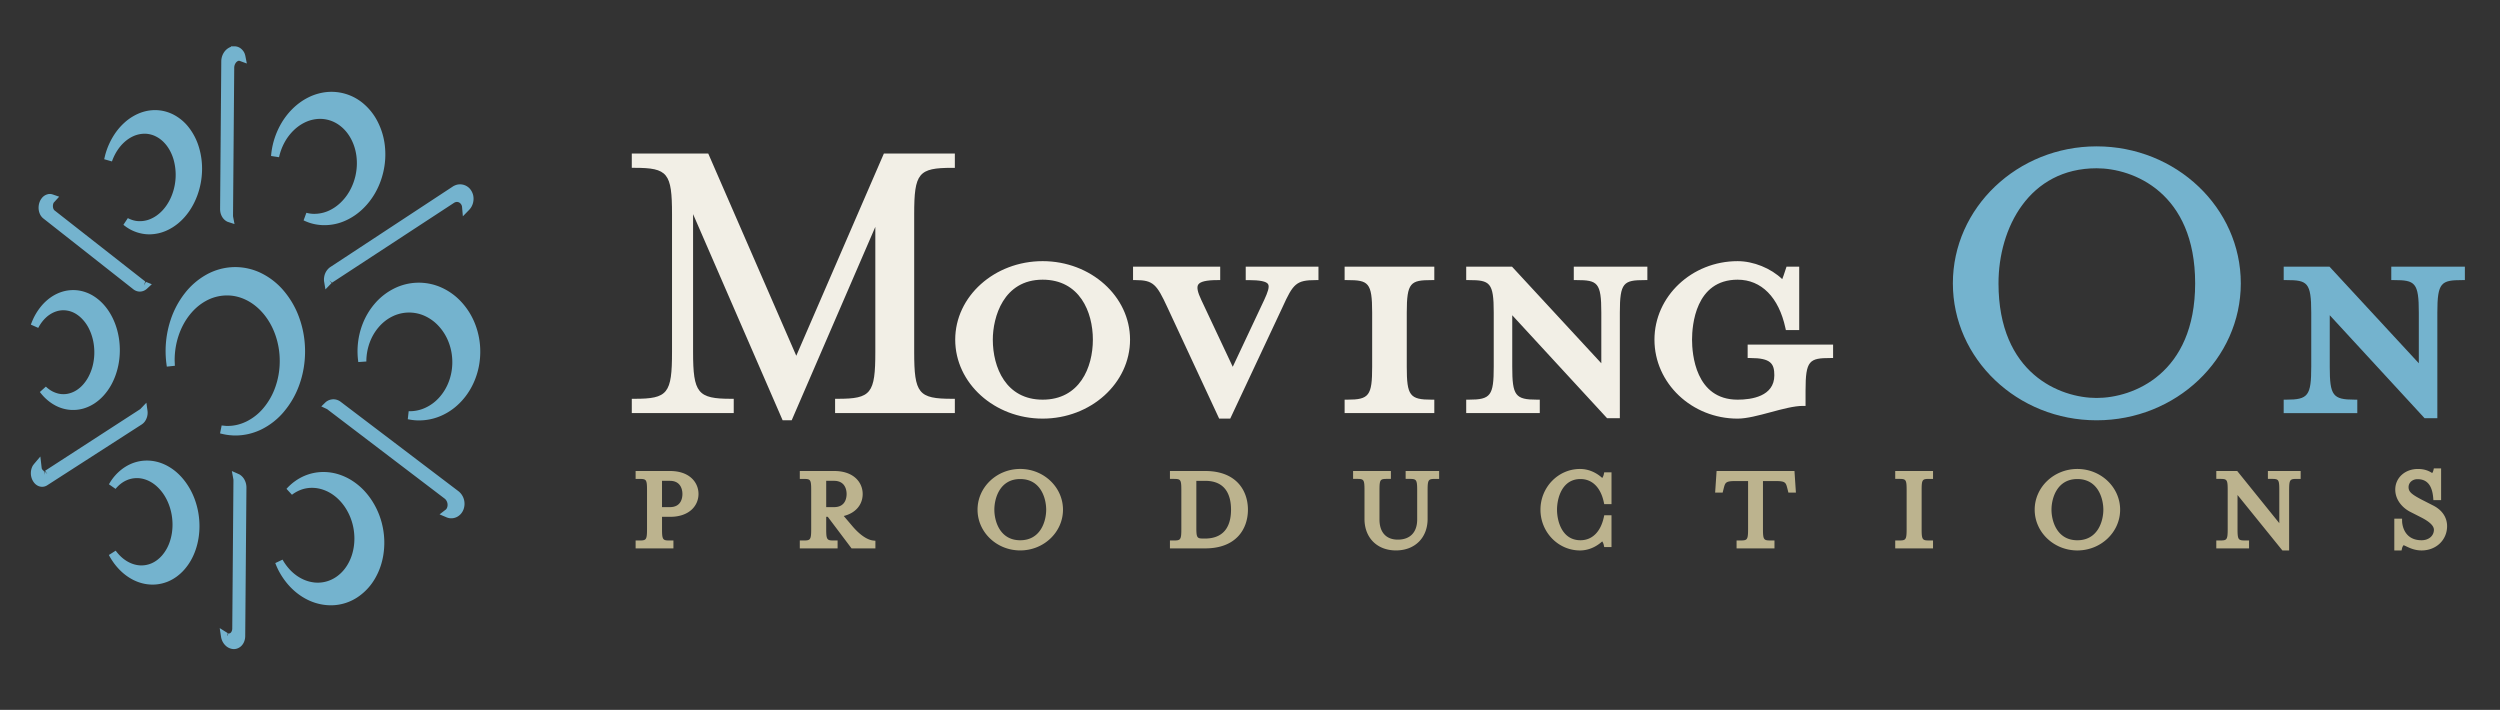 <svg xmlns="http://www.w3.org/2000/svg" width="162" height="46" viewBox="0 0 162 46">
    <rect x="0" y="0" width="162" height="46" fill="#333333" stroke="none"/>
    <g fill="none" fill-rule="evenodd">
        <path fill="#74B3CE" d="M18.395 26.68a5.564 5.564 0 0 0 1.003-1.75c.245-.683.37-1.41.37-2.16 0-.75-.125-1.477-.37-2.161a5.597 5.597 0 0 0-1.002-1.755 4.53 4.53 0 0 0-1.48-1.16 3.825 3.825 0 0 0-1.794-.385 3.86 3.86 0 0 0-1.754.491A4.62 4.62 0 0 0 11.978 19a5.675 5.675 0 0 0-.914 1.707 6.42 6.42 0 0 0-.287 2.806c.01.081.021.163.033.244l.521-.055-.014-.35c0-.563.088-1.108.262-1.622.167-.496.407-.942.713-1.328.304-.384.659-.688 1.055-.904a2.818 2.818 0 0 1 1.292-.352c.454-.014.897.088 1.316.294.414.204.788.503 1.112.887.33.392.59.852.772 1.366.19.539.288 1.11.288 1.7 0 .589-.097 1.16-.288 1.695a4.313 4.313 0 0 1-.77 1.356 3.391 3.391 0 0 1-1.111.874c-.42.202-.862.3-1.319.28l-.276-.028-.104.514a4.694 4.694 0 0 0 .424.09 4.13 4.13 0 0 0 .438.043l.138.002c.57 0 1.127-.128 1.656-.38a4.508 4.508 0 0 0 1.48-1.157zm-2.55 4.409a.935.935 0 0 0-.147-.202.829.829 0 0 0-.198-.153l-.476-.21.1.544.003.05-.077 9.61c0 .055-.01.109-.027.155a.335.335 0 0 1-.061.105.196.196 0 0 1-.07.05.14.14 0 0 1-.046.009l-.05-.004-.045.16-.016.002.02-.18-.518-.324.087.567a1.037 1.037 0 0 0 .083.273 1 1 0 0 0 .255.334.83.83 0 0 0 .335.167l.082.014a.652.652 0 0 0 .317-.041c.1-.039.19-.1.267-.183a.824.824 0 0 0 .167-.277.988.988 0 0 0 .06-.335l.079-9.629a1.061 1.061 0 0 0-.125-.502zm-3.87.085a3.895 3.895 0 0 0-.511-.552 3.36 3.36 0 0 0-.57-.406 2.97 2.97 0 0 0-.609-.26 2.696 2.696 0 0 0-.629-.108 2.6 2.6 0 0 0-1.23.238 2.793 2.793 0 0 0-.558.344 3.136 3.136 0 0 0-.737.831l-.073.12.43.299c.101-.124.212-.233.33-.326.115-.09.237-.164.363-.222a1.67 1.67 0 0 1 1.185-.076c.137.041.27.1.4.173.133.076.262.169.383.277.126.112.245.242.354.385.219.289.389.623.505.991.114.36.171.735.171 1.116 0 .38-.057.744-.17 1.083a2.648 2.648 0 0 1-.496.898 2.082 2.082 0 0 1-.345.322 1.748 1.748 0 0 1-.373.212 1.642 1.642 0 0 1-.792.118 1.785 1.785 0 0 1-.402-.09 2.042 2.042 0 0 1-.392-.186 2.31 2.31 0 0 1-.372-.286 2.762 2.762 0 0 1-.34-.386l-.442.28a3.467 3.467 0 0 0 .225.379l.085.125c.148.203.311.39.486.555.171.162.356.304.547.422.19.118.39.214.594.285a2.75 2.75 0 0 0 .894.154 2.632 2.632 0 0 0 .979-.192c.202-.082.397-.191.58-.324a3.09 3.09 0 0 0 .52-.48c.314-.362.557-.795.722-1.288.158-.473.239-.979.239-1.505 0-.524-.08-1.041-.238-1.536a4.531 4.531 0 0 0-.713-1.384zm17.973.927a.98.98 0 0 0-.25-.278l-7.62-5.785a.784.784 0 0 0-.458-.164.854.854 0 0 0-.273.044.836.836 0 0 0-.24.138l-.287.28.374.175 7.615 5.796c.046.035.086.08.117.132a.532.532 0 0 1 .072.353.459.459 0 0 1-.073.189l-.024.028-.417.322.48.204a1.093 1.093 0 0 0 .14.039.734.734 0 0 0 .134.012.813.813 0 0 0 .39-.098.877.877 0 0 0 .338-.33.977.977 0 0 0 .123-.354 1.047 1.047 0 0 0-.14-.703zm-5.73.529a4.596 4.596 0 0 0-.625-.84 4.132 4.132 0 0 0-.752-.628 3.68 3.68 0 0 0-.835-.404 3.272 3.272 0 0 0-1.435-.149 3.132 3.132 0 0 0-1.072.336 3.342 3.342 0 0 0-.725.517 3.405 3.405 0 0 0-.21.215l.355.384a2.23 2.23 0 0 1 .684-.358 2.1 2.1 0 0 1 .734-.088c.2.011.399.05.593.116.199.067.392.161.575.28.187.123.364.271.524.443.167.178.317.38.445.602.21.362.355.758.431 1.177.073.407.08.815.018 1.215-.061.397-.185.763-.37 1.088-.187.332-.429.605-.718.813-.109.079-.226.148-.346.205a2.08 2.08 0 0 1-1.106.192 2.286 2.286 0 0 1-.588-.14 2.545 2.545 0 0 1-.559-.298 2.9 2.9 0 0 1-.504-.45 3.33 3.33 0 0 1-.422-.594l-.472.223.06.15a4.098 4.098 0 0 0 .217.45c.169.302.366.582.587.83.216.244.457.46.715.642.256.18.528.326.81.435a3.417 3.417 0 0 0 1.204.229 3.117 3.117 0 0 0 1.841-.595 3.634 3.634 0 0 0 1.048-1.173c.263-.458.44-.971.525-1.525a5.008 5.008 0 0 0-.025-1.676 4.976 4.976 0 0 0-.601-1.624zm6.58-11.605a4.502 4.502 0 0 0-.878-1.433 3.964 3.964 0 0 0-1.295-.951 3.58 3.58 0 0 0-3.115.069 3.991 3.991 0 0 0-1.233.975c-.35.409-.624.88-.815 1.402a4.914 4.914 0 0 0-.265 2.207l.02.167.522-.036a3.58 3.58 0 0 1 .218-1.228 3.24 3.24 0 0 1 .587-1.003c.25-.29.541-.519.865-.68a2.453 2.453 0 0 1 2.141-.03 2.8 2.8 0 0 1 .904.677c.267.296.477.642.624 1.03.154.404.232.833.232 1.276 0 .442-.078.87-.231 1.272a3.208 3.208 0 0 1-.621 1.022 2.753 2.753 0 0 1-.9.665 2.4 2.4 0 0 1-1.076.22l-.058.52a5.288 5.288 0 0 0 .307.051 3.88 3.88 0 0 0 .321.026h.1a3.56 3.56 0 0 0 1.471-.317c.485-.218.921-.536 1.297-.947.376-.41.671-.892.878-1.43.215-.557.323-1.15.323-1.761a4.89 4.89 0 0 0-.323-1.763zm-21.61 6.477l-6.126 3.943a.603.603 0 0 1-.368.098.623.623 0 0 1-.204-.048.71.71 0 0 1-.177-.11.795.795 0 0 1-.14-.157A.999.999 0 0 1 2 30.64a.998.998 0 0 1 .112-.443.63.63 0 0 1 .031-.05l.069-.09.403-.474.088.766c.012.03.026.058.044.083a.27.27 0 0 0 .048.054.16.16 0 0 0 .042.026l.07.27-.03-.26.188.203-.142-.22 6.165-3.994.398-.415.075.547a.974.974 0 0 1-.19.689.764.764 0 0 1-.184.169zM2.609 13.915a.762.762 0 0 0 .198.24l5.837 4.593a.696.696 0 0 0 .321.14.674.674 0 0 0 .097.007h.013a.669.669 0 0 0 .358-.116.72.72 0 0 0 .1-.08l.305-.281-.385-.154-.118.22-.003-.002.078-.243-5.874-4.603a.233.233 0 0 1-.06-.074.438.438 0 0 1-.04-.124.527.527 0 0 1 .04-.3l.358-.392-.391-.136a.961.961 0 0 0-.105-.03.457.457 0 0 0-.124-.01h-.057l-.014.007a.698.698 0 0 0-.444.274.91.91 0 0 0-.105.173 1.067 1.067 0 0 0-.08.606c.017.103.05.199.095.285zm18.605 3.565a.983.983 0 0 0-.208.477 1.064 1.064 0 0 0-.008.264l.09.533.398-.412-.134-.154h.011l.153.13 7.903-5.172a.4.4 0 0 1 .128-.054.299.299 0 0 1 .217.036.374.374 0 0 1 .176.272l.054.617.4-.41a1.01 1.01 0 0 0 .26-.47 1.054 1.054 0 0 0 .01-.472.981.981 0 0 0-.23-.448.849.849 0 0 0-.671-.27.737.737 0 0 0-.22.043.899.899 0 0 0-.206.1l-7.921 5.207a.905.905 0 0 0-.202.183zm-6.826-3.44c.042.073.094.139.152.193.062.06.132.106.207.14l.449.146-.093-.49-.003-.051.078-9.593a.543.543 0 0 1 .105-.317.394.394 0 0 1 .1-.095c.033-.02.065-.033.068-.035H15.511l.484.178-.09-.461a.939.939 0 0 0-.033-.128c-.006-.023-.014-.044-.022-.066a.808.808 0 0 0-.32-.369.678.678 0 0 0-.395-.088h-.162l-.018.036a.802.802 0 0 0-.167.082.919.919 0 0 0-.239.222 1.071 1.071 0 0 0-.21.628l-.077 9.572c0 .09.01.178.031.261a.934.934 0 0 0 .095.235zm4.05-4.81a3.27 3.27 0 0 1 .57-.762c.217-.216.46-.39.719-.52a2.305 2.305 0 0 1 .968-.245 2.095 2.095 0 0 1 .491.048c.332.073.639.223.91.446.268.218.492.498.665.83.176.338.29.711.338 1.11.051.415.029.838-.066 1.257-.08.351-.21.683-.38.986a3.24 3.24 0 0 1-.6.767 2.752 2.752 0 0 1-.742.504 2.28 2.28 0 0 1-.976.206 1.849 1.849 0 0 1-.32-.032 2.206 2.206 0 0 1-.162-.035l-.18.49a3.401 3.401 0 0 0 .408.165 3.124 3.124 0 0 0 .872.145h.076a3.293 3.293 0 0 0 1.372-.3 3.926 3.926 0 0 0 1.069-.718c.327-.305.611-.666.842-1.07.24-.42.417-.878.528-1.362a5.023 5.023 0 0 0 .094-1.736 4.497 4.497 0 0 0-.478-1.55 3.747 3.747 0 0 0-.964-1.189 3.193 3.193 0 0 0-2.338-.698 3.437 3.437 0 0 0-1.19.354c-.37.187-.715.438-1.024.746-.31.31-.576.667-.791 1.065a5.022 5.022 0 0 0-.548 1.65 5.406 5.406 0 0 0-.036.326l.517.079a3.63 3.63 0 0 1 .356-.957zm-10.832.515c.136-.208.294-.393.468-.548.17-.151.354-.273.546-.363a1.804 1.804 0 0 1 .808-.168 1.642 1.642 0 0 1 .666.172c.266.131.501.329.7.587.196.256.348.56.45.903a3.647 3.647 0 0 1-.078 2.242c-.096.265-.22.51-.37.73-.143.21-.308.394-.489.546a2.176 2.176 0 0 1-.559.346 1.776 1.776 0 0 1-.81.136 1.594 1.594 0 0 1-.439-.098 1.725 1.725 0 0 1-.215-.097l-.288.435a4.442 4.442 0 0 0 .209.157 3.306 3.306 0 0 0 .231.141 2.652 2.652 0 0 0 1.026.31 2.5 2.5 0 0 0 .35.005 2.75 2.75 0 0 0 .913-.21c.294-.122.576-.295.837-.512.262-.219.499-.482.705-.781.211-.308.387-.651.522-1.02a5 5 0 0 0 .303-1.58 4.784 4.784 0 0 0-.196-1.52 3.914 3.914 0 0 0-.651-1.286 3 3 0 0 0-1.064-.876 2.726 2.726 0 0 0-.697-.224 2.639 2.639 0 0 0-.704-.023c-.306.031-.61.117-.902.254a3.312 3.312 0 0 0-.807.539 3.95 3.95 0 0 0-.668.785 4.611 4.611 0 0 0-.581 1.297l-.071.293.503.144c.092-.259.21-.5.352-.716zM2.479 21.247L2 21.035a5.384 5.384 0 0 1 .162-.393 3.819 3.819 0 0 1 .543-.842c.178-.207.376-.386.588-.534.21-.146.436-.26.67-.34a2.444 2.444 0 0 1 1.184-.095 2.583 2.583 0 0 1 .9.343c.144.089.285.194.417.31.338.302.62.68.837 1.126.208.427.35.897.418 1.398.068.5.062 1.002-.02 1.495-.085.512-.248.99-.482 1.42a3.696 3.696 0 0 1-.51.717 3.06 3.06 0 0 1-.613.52c-.22.14-.452.245-.69.313a2.424 2.424 0 0 1-1.636-.11 2.698 2.698 0 0 1-.428-.236 3.055 3.055 0 0 1-.497-.418 4.01 4.01 0 0 1-.26-.307l.389-.35a2 2 0 0 0 .264.213 1.703 1.703 0 0 0 .556.242 1.445 1.445 0 0 0 .736-.026c.152-.044.3-.111.44-.202.145-.093.282-.21.406-.348.13-.144.248-.311.349-.497a3.2 3.2 0 0 0 .341-1.014c.06-.357.064-.722.015-1.083a3.325 3.325 0 0 0-.297-1.003 2.484 2.484 0 0 0-.573-.778 1.981 1.981 0 0 0-.274-.207 1.565 1.565 0 0 0-.854-.244c-.15.002-.301.029-.448.078-.149.05-.293.122-.43.216-.14.096-.272.216-.392.354-.124.145-.237.31-.332.494z"/>
        <path fill="#BCB38E" d="M42.899 31.158h.51c.754 0 .812.652.812.852 0 .256-.079.852-.813.852h-.51v-1.704zm.517-.637c1.276 0 1.847.748 1.847 1.489 0 .737-.571 1.481-1.847 1.481h-.517v.797c0 .736.064.736.564.736h.175v.512h-2.45v-.512h.175c.5 0 .564 0 .564-.736v-2.527c0-.727-.054-.727-.564-.727h-.175v-.513h2.228zm11.822 3.577c.459.543.945.881 1.334.927l.154.017v.494h-1.545l-1.54-2.045h-.103v.797c0 .736.064.736.564.736h.175v.512h-2.45v-.512h.175c.5 0 .564 0 .564-.736v-2.527c0-.727-.053-.727-.564-.727h-.175v-.513h2.228c1.276 0 1.847.748 1.847 1.489 0 .706-.472 1.242-1.227 1.426l.563.662zm-1.7-2.94v1.704h.51c.733 0 .812-.596.812-.852 0-.2-.058-.852-.813-.852h-.51zm12.572-.77c1.528 0 2.772 1.185 2.772 2.64 0 1.457-1.244 2.64-2.772 2.64-1.525 0-2.765-1.183-2.765-2.64 0-1.455 1.24-2.64 2.765-2.64zm0 .654c-1.323 0-1.676 1.248-1.676 1.987 0 .735.353 1.98 1.676 1.98 1.329 0 1.683-1.245 1.683-1.98 0-.739-.354-1.987-1.683-1.987zm11.984-.521c2.044 0 2.772 1.295 2.772 2.507 0 1.213-.728 2.508-2.772 2.508h-2.282v-.512h.175c.5 0 .564 0 .564-.736v-2.527c0-.728-.054-.728-.564-.728h-.175v-.512h2.282zm-.571 3.65c0 .728.051.728.548.728 1.41 0 1.7-1.017 1.7-1.87 0-.854-.29-1.87-1.67-1.87h-.578v3.013zm13.563-3.138v-.512h2.17v.512h-.175c-.507 0-.572 0-.572.728v1.867c0 1.22-.824 2.04-2.05 2.04-1.22 0-2.04-.82-2.04-2.04V31.76c0-.728-.054-.728-.564-.728h-.175v-.512h2.45v.512h-.175c-.51 0-.565 0-.565.728v1.905c0 .828.433 1.303 1.187 1.303.798 0 1.256-.475 1.256-1.303v-1.905c0-.728-.065-.728-.572-.728h-.175zm12.838-.286l.028-.14h.474v2.06h-.472l-.03-.138c-.203-.945-.753-1.487-1.509-1.487-1.2 0-1.52 1.248-1.52 1.986 0 .736.32 1.98 1.52 1.98.754 0 1.303-.54 1.51-1.48l.03-.138h.47v2.06h-.472l-.029-.138a.68.68 0 0 0-.1-.23c-.419.38-.925.587-1.44.587-1.413 0-2.562-1.185-2.562-2.64 0-1.456 1.15-2.64 2.563-2.64.521 0 1.026.206 1.44.584a.637.637 0 0 0 .099-.226zm7.31-.226h5.048l.093 1.399h-.486l-.073-.288c-.092-.352-.12-.459-.732-.459h-.844v3.115c0 .735.065.735.572.735h.174v.514h-2.456v-.514h.175c.506 0 .571 0 .571-.735v-3.115h-.844c-.611 0-.64.107-.733.462l-.071.285h-.487l.094-1.4zm11.577.512v-.512h2.45v.512h-.175c-.51 0-.564 0-.564.728v2.528c0 .734.064.734.564.734h.174v.513h-2.449v-.513h.175c.5 0 .564 0 .564-.734V31.76c0-.728-.053-.728-.564-.728h-.175zm11.802-.644c1.528 0 2.772 1.184 2.772 2.64 0 1.456-1.244 2.64-2.772 2.64-1.524 0-2.765-1.184-2.765-2.64 0-1.456 1.24-2.64 2.765-2.64zm0 .653c-1.323 0-1.676 1.248-1.676 1.987 0 .735.353 1.98 1.676 1.98 1.33 0 1.684-1.245 1.684-1.98 0-.739-.355-1.987-1.684-1.987zm12.347-.009v-.512h2.123v.512h-.175c-.507 0-.572 0-.572.728v3.908h-.437l-2.907-3.593v2.213c0 .734.065.734.572.734h.175v.513h-2.123v-.513h.175c.5 0 .564 0 .564-.734V31.76c0-.728-.054-.728-.564-.728h-.175v-.512h1.355l2.728 3.381v-2.141c0-.728-.054-.728-.564-.728h-.175zm10.708 1.723c.583.295.904.77.904 1.338 0 .898-.71 1.575-1.653 1.575-.439 0-.766-.156-1.005-.27a2.792 2.792 0 0 0-.16-.072.48.48 0 0 0-.103.206l-.03.136h-.47v-2.06h.502l.003.172c0 .05.034 1.227 1.263 1.227.463 0 .798-.286.798-.68 0-.249-.262-.506-.8-.787l-.746-.38c-.463-.24-.958-.743-.958-1.439 0-.76.63-1.333 1.466-1.333.436 0 .712.125.926.264a.47.47 0 0 0 .078-.169l.031-.134h.47v2.06h-.5l-.013-.16c-.07-.808-.403-1.2-1.016-1.2-.33 0-.58.222-.58.517 0 .29.175.457.848.809l.745.38z"/>
        <path fill="#F2EFE6" d="M51.598 23.054L57.275 9.95h4.599v.926h-.175c-2.184 0-2.46.337-2.46 3.009v8.92c0 2.696.276 3.037 2.46 3.037h.175v.926h-7.76v-.926h.174c2.16 0 2.433-.34 2.433-3.037v-8.104l-5.42 12.534h-.586l-5.804-13.36v8.93c0 2.668.3 3.037 2.46 3.037h.175v.926H40.94v-.926h.175c2.16 0 2.432-.34 2.432-3.037v-8.92c0-2.672-.272-3.01-2.432-3.01h-.175v-.925h4.955l5.704 13.103zm15.965-6.132c3.123 0 5.664 2.283 5.664 5.088 0 2.82-2.54 5.116-5.664 5.116-3.124 0-5.665-2.295-5.665-5.116 0-2.805 2.54-5.088 5.665-5.088zm0 8.976c2.403 0 3.255-2.094 3.255-3.888 0-1.793-.852-3.887-3.255-3.887-2.55 0-3.229 2.443-3.229 3.887 0 1.794.845 3.888 3.229 3.888zm13.16-7.748v-.87h4.713v.87h-.175c-1.265 0-1.466.24-2.146 1.737v.001l-3.396 7.238h-.717l-3.368-7.238c-.673-1.453-.904-1.738-2.038-1.738h-.175v-.87h5.648v.87h-.175c-.717 0-1.126.096-1.25.293-.106.167-.043.484.2.994l2.038 4.331 2.037-4.33c.23-.494.36-.858.25-1.03-.11-.173-.527-.258-1.272-.258h-.175zm6.408 0v-.87h5.812v.87h-.175c-1.366 0-1.61.156-1.61 2.104v3.513c0 1.872.196 2.131 1.61 2.131h.175v.87h-5.812v-.87h.175c1.414 0 1.61-.259 1.61-2.131v-3.513c0-1.948-.244-2.104-1.61-2.104h-.175zm14.85 0v-.87h4.768v.87h-.174c-1.367 0-1.61.156-1.61 2.104v6.844h-.828l-6.144-6.67v3.339c0 1.872.196 2.131 1.61 2.131h.174v.87H95.01v-.87h.175c1.413 0 1.609-.259 1.609-2.131v-3.513c0-1.948-.243-2.104-1.61-2.104h-.174v-.87h2.968l5.787 6.26v-3.286c0-1.948-.243-2.104-1.609-2.104h-.175zm11.266 4.18h5.537v.87h-.175c-1.365 0-1.61.156-1.61 2.104v.998h-.174c-.57 0-1.344.208-2.092.41-.756.203-1.539.414-2.135.414-2.972 0-5.39-2.295-5.39-5.116 0-2.805 2.418-5.088 5.39-5.088 1.028 0 2.157.461 2.89 1.166.063-.15.121-.33.178-.506l.1-.303h.822v4.11h-.864l-.03-.138c-.43-1.988-1.558-3.128-3.096-3.128-2.741 0-2.954 2.975-2.954 3.887 0 .912.213 3.888 2.954 3.888.888 0 2.378-.206 2.378-1.582 0-.756-.233-1.116-1.555-1.116h-.174v-.87z"/>
        <path fill="#74B3CE" d="M159.724 17.28v.87h-.175c-1.366 0-1.609.156-1.609 2.104v6.844h-.828l-6.144-6.671v3.34c0 1.872.196 2.13 1.61 2.13h.175v.872h-4.77v-.871h.176c1.413 0 1.61-.259 1.61-2.131v-3.513c0-1.948-.244-2.104-1.61-2.104h-.175v-.87h2.968l5.788 6.26v-3.286c0-1.948-.244-2.104-1.61-2.104h-.175v-.87h4.77zm-23.863 8.508c-2.361 0-6.358-1.564-6.358-7.428 0-3.591 1.99-7.456 6.358-7.456 2.372 0 6.385 1.57 6.385 7.456 0 5.864-4.013 7.428-6.385 7.428zm0-16.304c-5.136 0-9.315 3.982-9.315 8.876 0 4.894 4.179 8.875 9.315 8.875 5.152 0 9.343-3.981 9.343-8.875s-4.191-8.876-9.343-8.876z"/>
    </g>
</svg>
